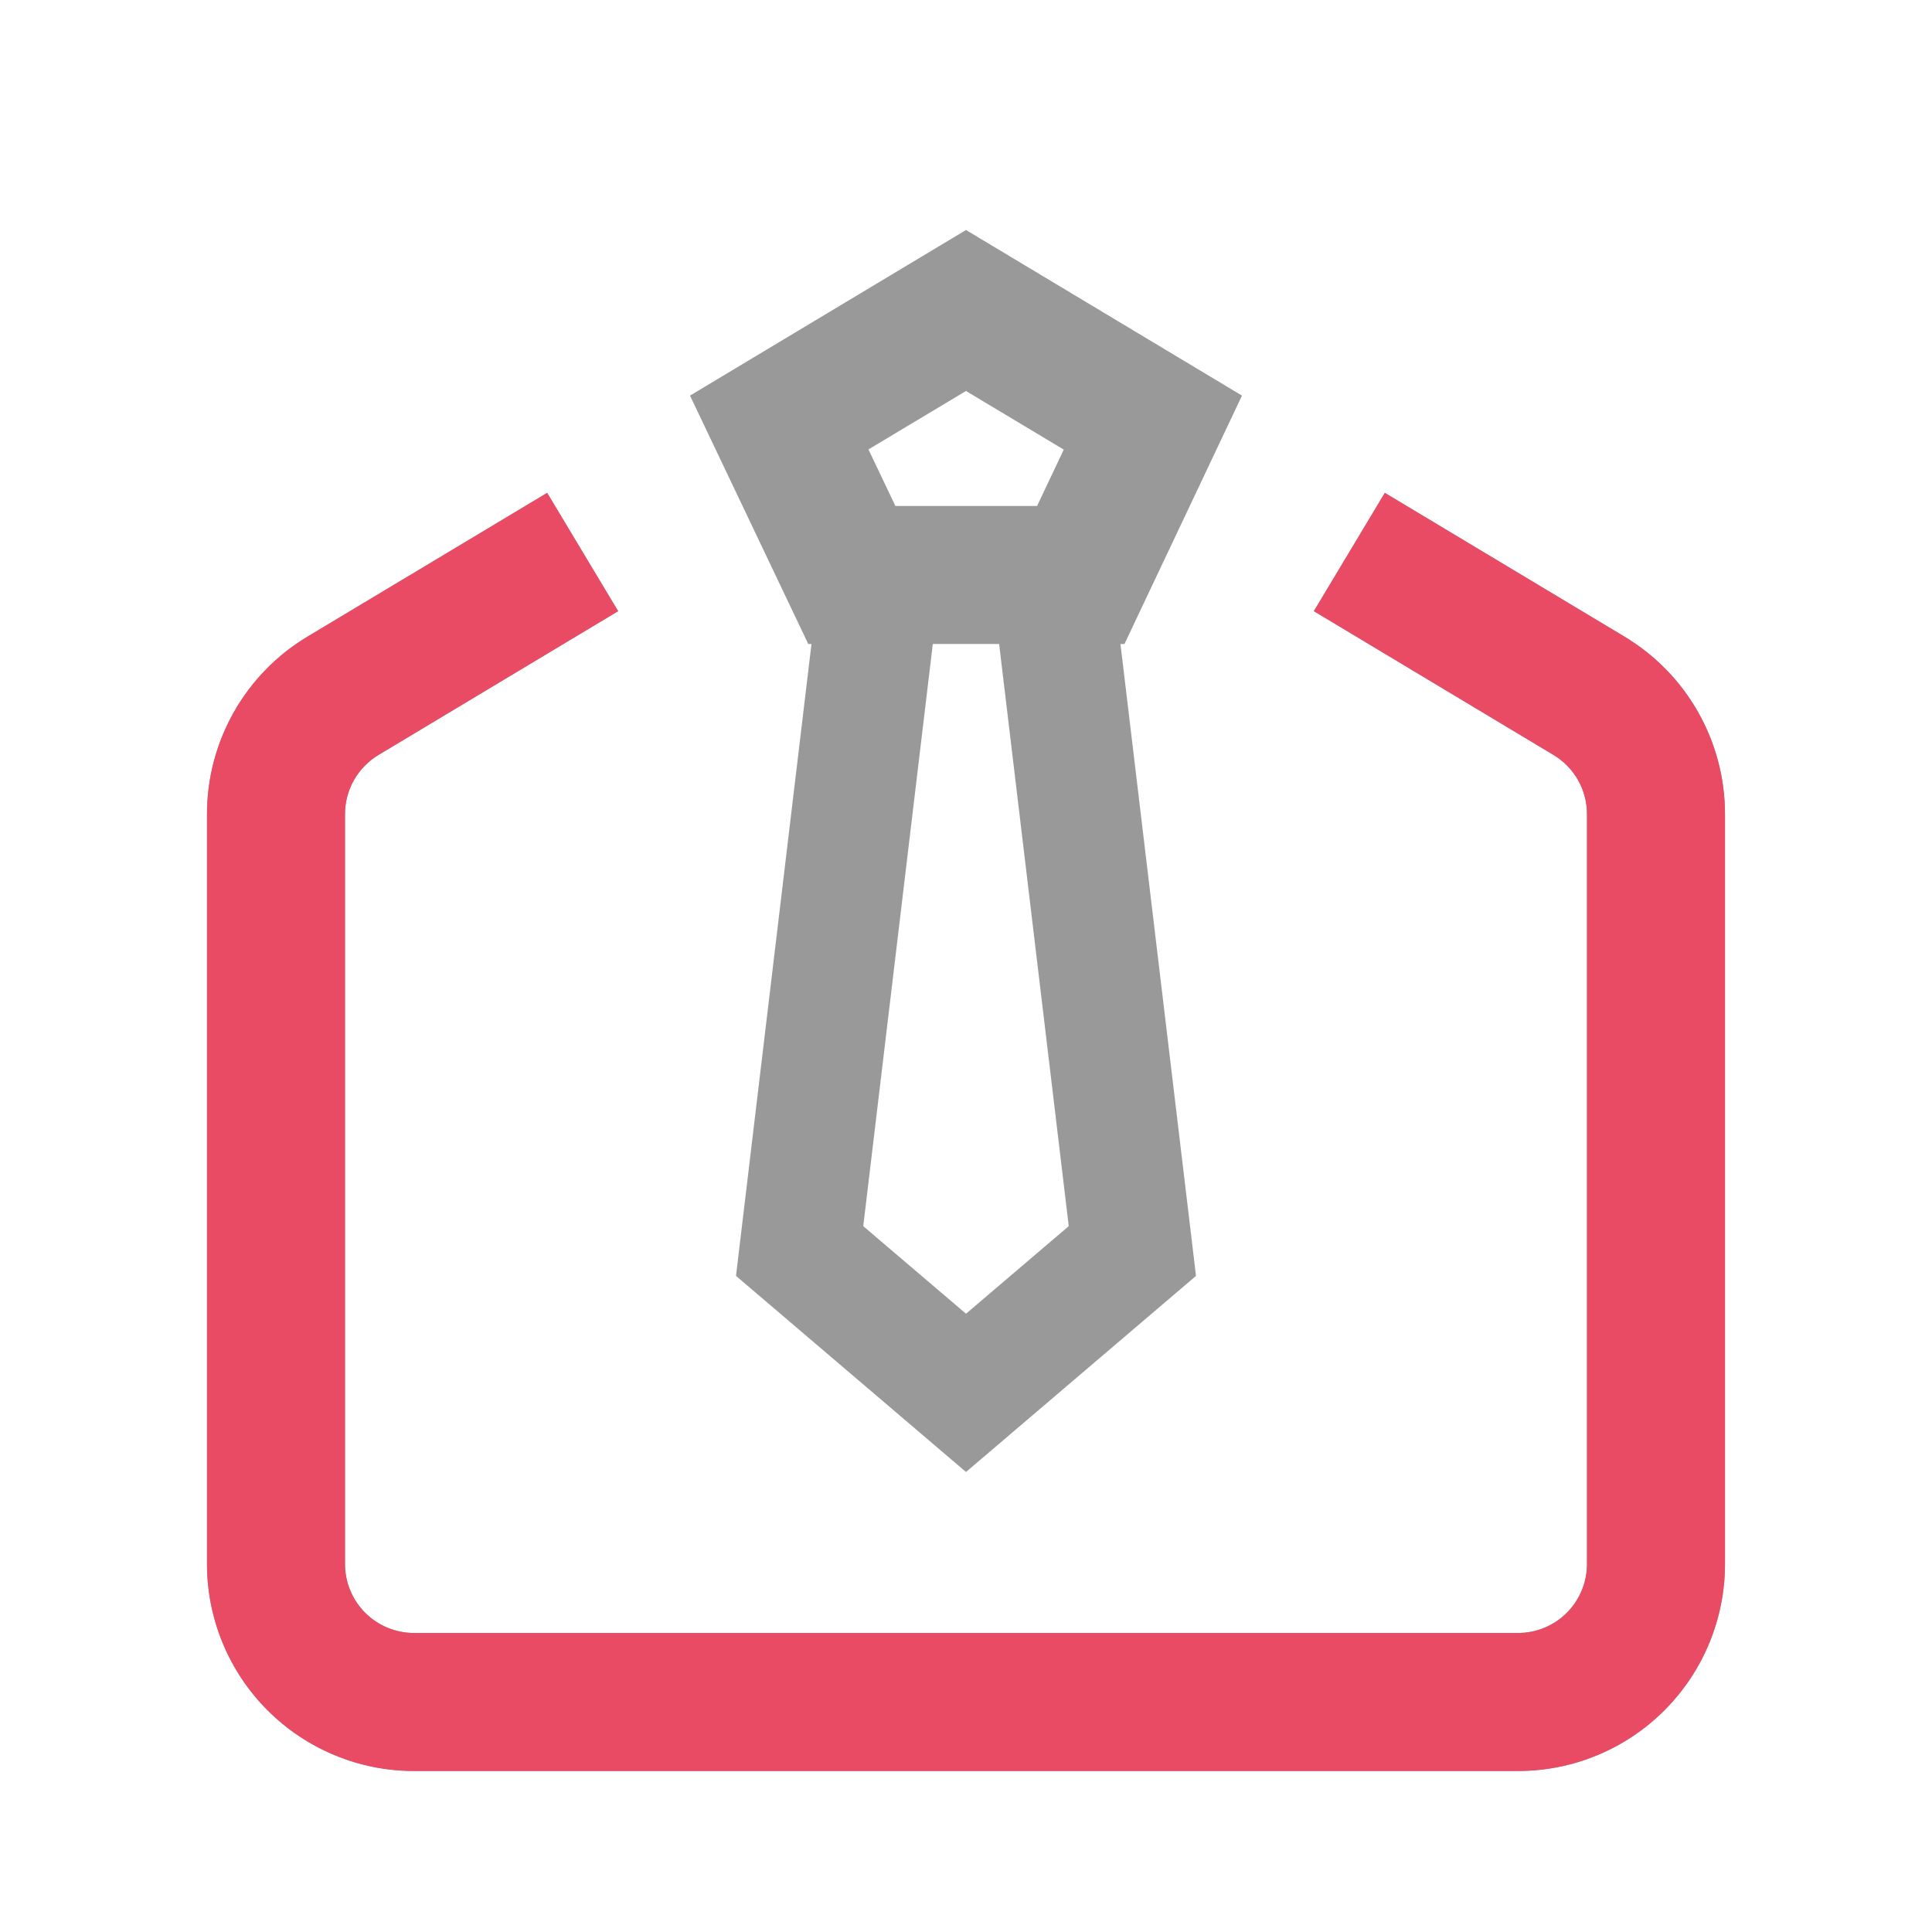<svg width="60" height="60" viewBox="0 0 60 60" fill="none" xmlns="http://www.w3.org/2000/svg">
<path d="M43.007 15.306L50.45 19.771C51.402 20.343 52.19 21.151 52.737 22.117C53.284 23.083 53.572 24.174 53.571 25.284V48.571C53.571 50.276 52.894 51.911 51.689 53.117C50.483 54.323 48.848 55 47.143 55H12.857C11.152 55 9.517 54.323 8.311 53.117C7.106 51.911 6.429 50.276 6.429 48.571V25.284C6.428 24.174 6.716 23.082 7.263 22.116C7.81 21.149 8.598 20.341 9.55 19.77L16.993 15.306L19.197 18.98L11.754 23.446C11.437 23.636 11.174 23.906 10.992 24.229C10.809 24.551 10.714 24.915 10.714 25.286V48.571C10.714 49.14 10.94 49.685 11.342 50.087C11.744 50.489 12.289 50.714 12.857 50.714H47.143C47.711 50.714 48.256 50.489 48.658 50.087C49.06 49.685 49.286 49.14 49.286 48.571V25.284C49.286 24.914 49.19 24.55 49.008 24.228C48.826 23.906 48.563 23.636 48.246 23.446L40.803 18.98L43.007 15.306ZM30 7.143L38.571 12.286L34.921 20H34.797L37.143 39.624L30 45.714L22.857 39.624L25.201 20H25.101L21.429 12.286L30 7.143ZM31.03 20H28.969L26.809 38.079L30 40.799L33.191 38.079L31.029 20H31.03ZM30 12.142L26.971 13.957L27.807 15.714H32.207L33.036 13.963L30 12.143V12.142Z" fill="#999999"/>
<path d="M43.007 15.306L50.45 19.771C51.402 20.343 52.19 21.151 52.737 22.117C53.284 23.083 53.571 24.174 53.571 25.284V48.571C53.571 50.276 52.894 51.911 51.688 53.117C50.483 54.323 48.848 55 47.143 55H12.857C11.152 55 9.517 54.323 8.311 53.117C7.106 51.911 6.428 50.276 6.428 48.571V25.284C6.428 24.174 6.715 23.082 7.262 22.116C7.809 21.149 8.598 20.341 9.55 19.77L16.993 15.306L19.197 18.98L11.754 23.446C11.437 23.636 11.174 23.906 10.991 24.229C10.809 24.551 10.714 24.915 10.714 25.286V48.571C10.714 49.14 10.94 49.685 11.342 50.087C11.744 50.489 12.289 50.714 12.857 50.714H47.143C47.711 50.714 48.256 50.489 48.658 50.087C49.06 49.685 49.285 49.14 49.285 48.571V25.284C49.286 24.914 49.19 24.55 49.008 24.228C48.825 23.906 48.563 23.636 48.245 23.446L40.803 18.98L43.007 15.306Z" fill="#ea4b64"/>
</svg>
